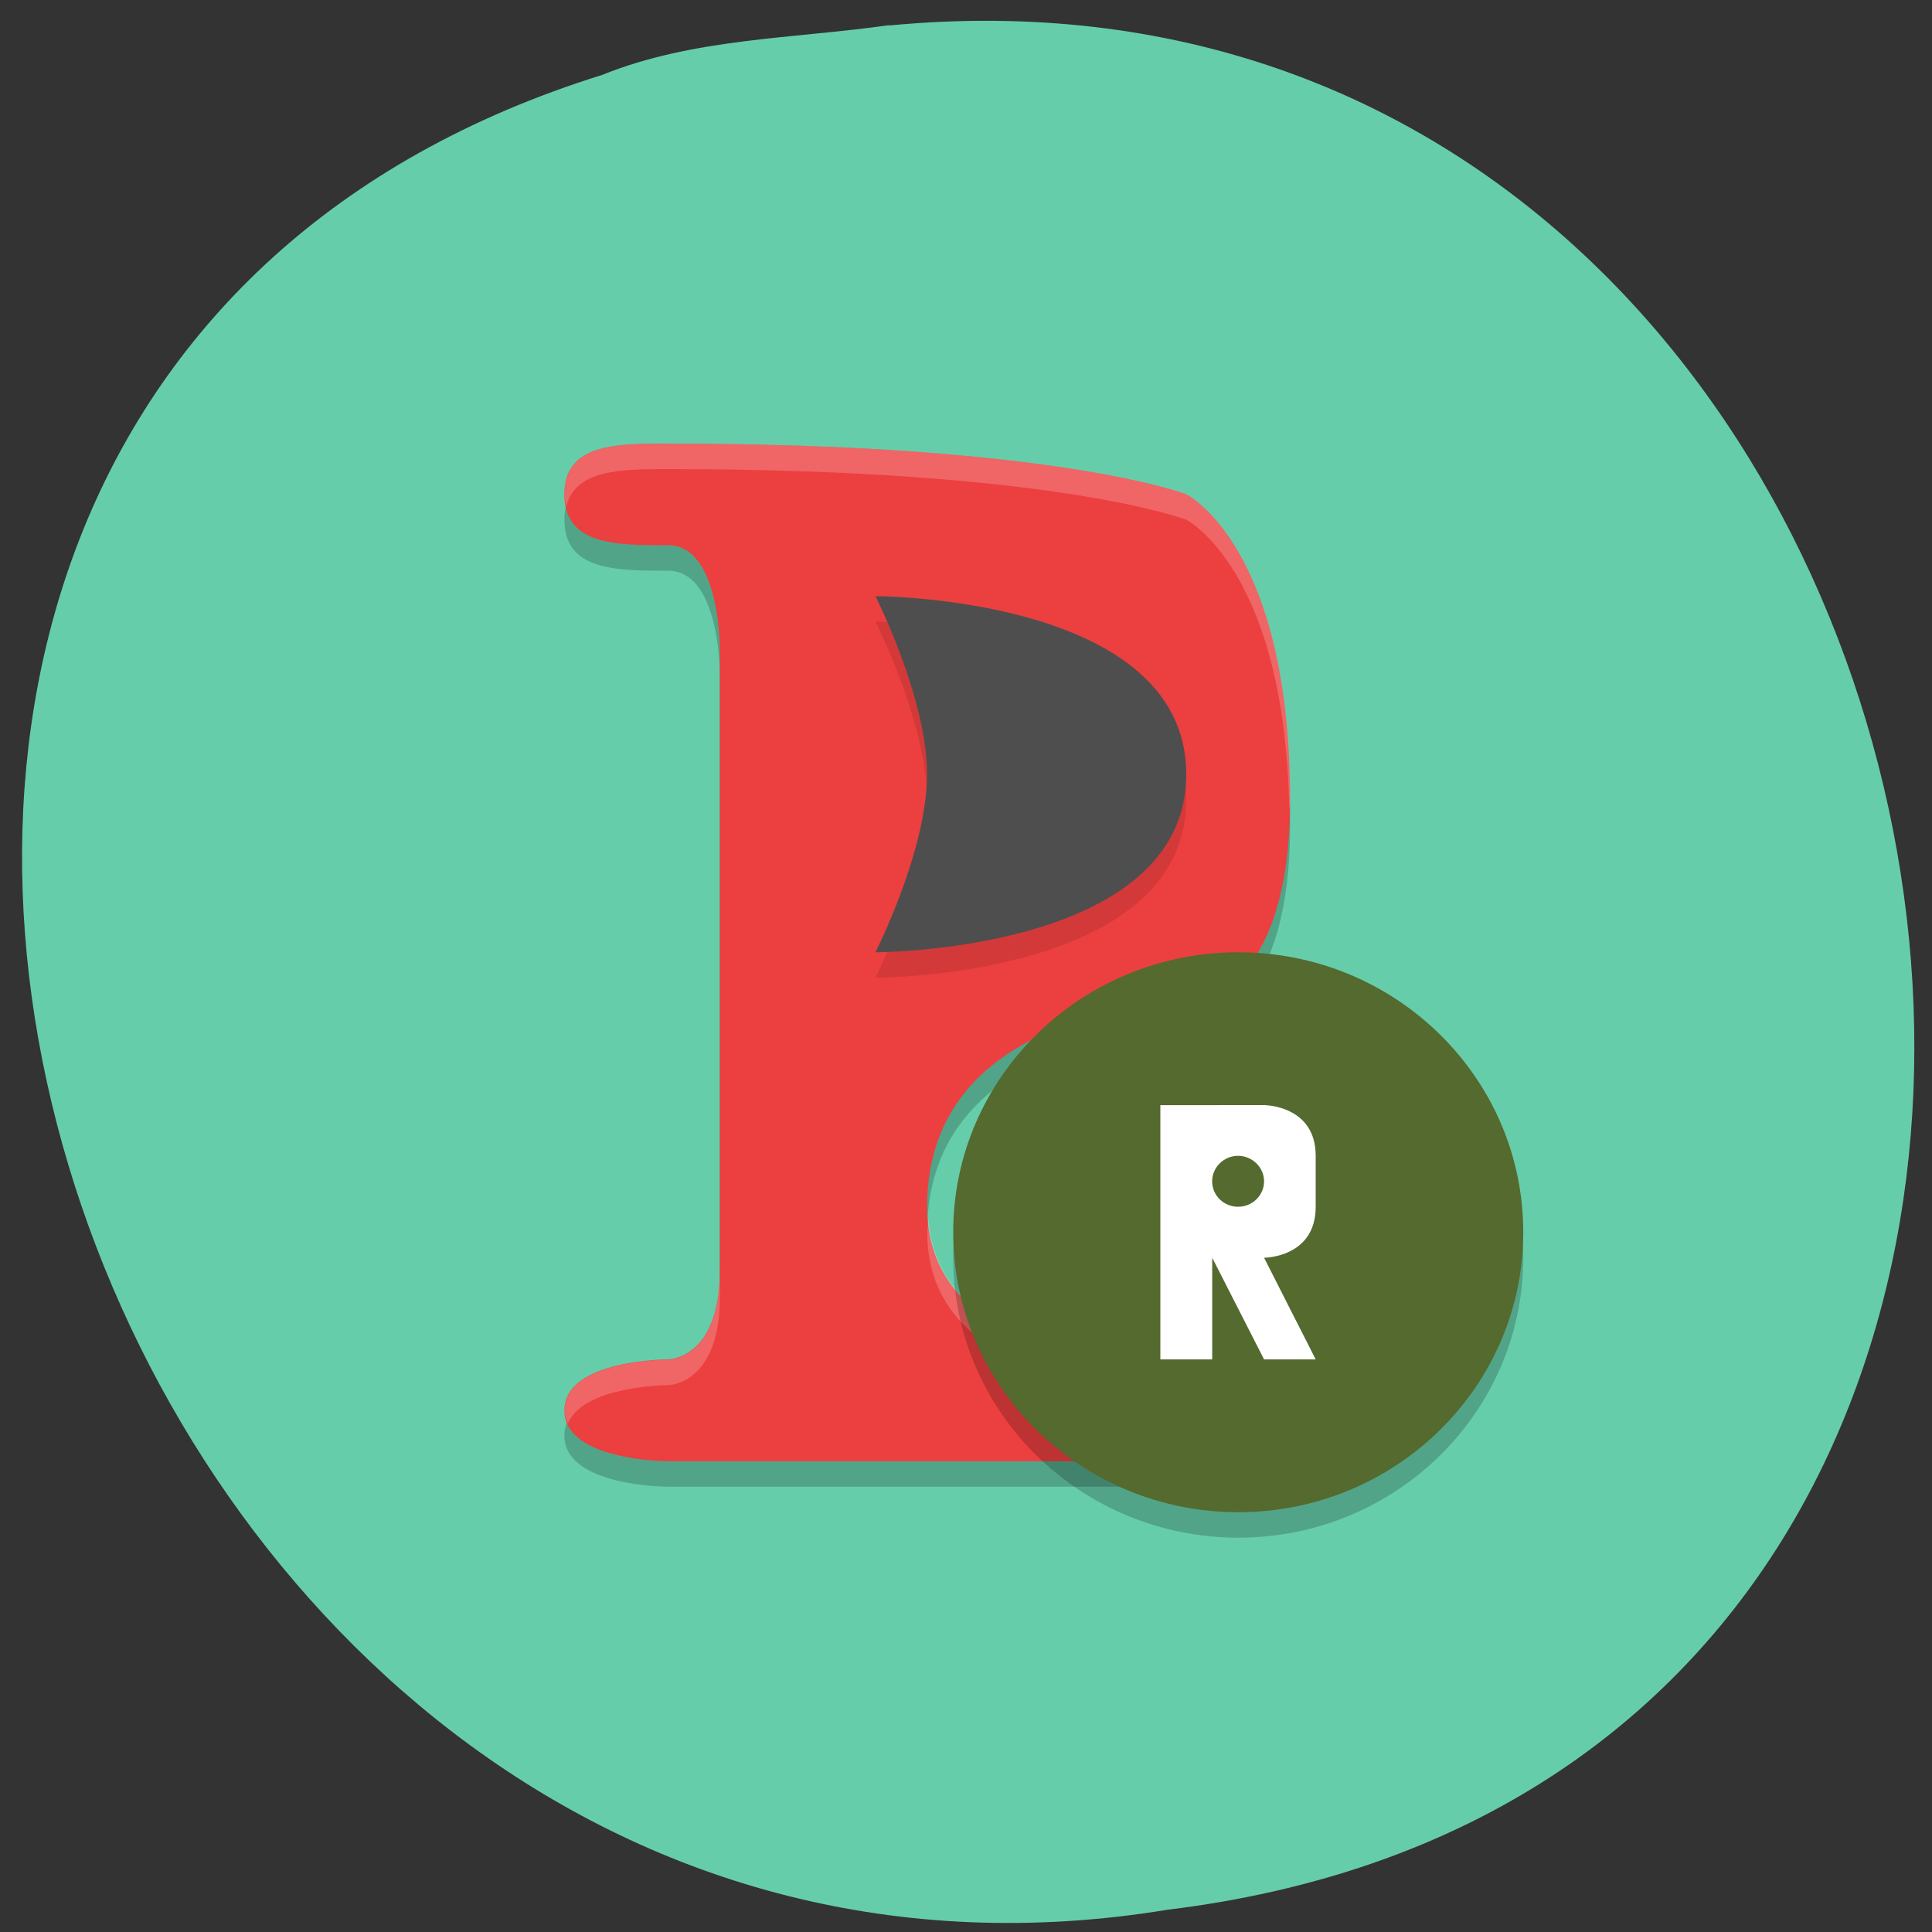 <svg xmlns="http://www.w3.org/2000/svg" viewBox="0 0 32 32"><rect x="0" y="0" width="32" height="32" fill="#333333" stroke="none"/><path d="m 14.727 0.422 c 19.01 -1.816 24.13 28.836 4.605 31.21 c -17.949 2.949 -27.19 -24.832 -9.359 -30.391 c 1.508 -0.609 3.156 -0.598 4.754 -0.824" fill="#66cdaa"/><path d="m 9.348 23.781 c 0 0.844 1.719 0.844 1.719 0.844 h 7.723 c 0 0 0.859 0 0.859 -0.844 c 0 -0.844 -0.859 -0.844 -0.859 -0.844 c 0 0 -3.434 0 -3.434 -2.527 c 0 -3.371 4.293 -3.371 4.293 -3.371 c 0 0 1.719 0 1.719 -3.371 c 0 -4.215 -1.719 -5.059 -1.719 -5.059 c 0 0 -2.145 -0.84 -8.582 -0.84 c -0.859 0 -1.719 0 -1.719 0.84 c 0 0.844 0.859 0.844 1.719 0.844 c 0.855 0 0.855 1.688 0.855 1.688 v 10.324 c 0 1.473 -0.855 1.473 -0.855 1.473 c 0 0 -1.719 0 -1.719 0.844" fill-opacity="0.2"/><path d="m 9.348 23.359 c 0 0.844 1.719 0.844 1.719 0.844 h 7.723 c 0 0 0.859 0 0.859 -0.844 c 0 -0.844 -0.859 -0.844 -0.859 -0.844 c 0 0 -3.434 0 -3.434 -2.527 c 0 -3.371 4.293 -3.371 4.293 -3.371 c 0 0 1.719 0 1.719 -3.371 c 0 -4.215 -1.719 -5.059 -1.719 -5.059 c 0 0 -2.145 -0.84 -8.582 -0.84 c -0.859 0 -1.719 0 -1.719 0.84 c 0 0.844 0.859 0.844 1.719 0.844 c 0.855 0 0.855 1.688 0.855 1.688 v 10.324 c 0 1.473 -0.855 1.473 -0.855 1.473 c 0 0 -1.719 0 -1.719 0.844" fill="#ec3f3f"/><path d="m 14.5 16.195 c 0 0 5.148 0 5.148 -2.949 c 0 -2.949 -5.148 -2.949 -5.148 -2.949 c 0 0 0.855 1.684 0.855 2.949 c 0 1.266 -0.855 2.949 -0.855 2.949" fill-opacity="0.102"/><path d="m 14.5 15.773 c 0 0 5.148 0 5.148 -2.949 c 0 -2.949 -5.148 -2.949 -5.148 -2.949 c 0 0 0.855 1.684 0.855 2.949 c 0 1.266 -0.855 2.949 -0.855 2.949" fill="#4e4e4e"/><g fill-opacity="0.2"><path d="m 11.07 7.348 c -0.859 0 -1.719 0 -1.719 0.84 c 0 0.082 0.016 0.148 0.027 0.211 c 0.141 -0.625 0.914 -0.629 1.691 -0.629 c 6.438 0 8.582 0.84 8.582 0.84 c 0 0 1.637 0.832 1.703 4.82 c 0.004 -0.066 0.016 -0.113 0.016 -0.184 c 0 -4.215 -1.719 -5.059 -1.719 -5.059 c 0 0 -2.145 -0.84 -8.582 -0.84 m 4.309 12.844 c -0.004 0.074 -0.02 0.141 -0.02 0.219 c 0 2.527 3.434 2.527 3.434 2.527 c 0 0 0.699 0.008 0.832 0.633 c 0.012 -0.066 0.027 -0.129 0.027 -0.211 c 0 -0.844 -0.859 -0.844 -0.859 -0.844 c 0 0 -3.23 -0.008 -3.414 -2.324 m -3.453 0.852 c 0 1.477 -0.855 1.477 -0.855 1.477 c 0 0 -1.719 0 -1.719 0.844 c 0 0.078 0.027 0.145 0.055 0.211 c 0.266 -0.629 1.664 -0.633 1.664 -0.633 c 0 0 0.855 0 0.855 -1.477" fill="#fff"/><path d="m 25.23 20.832 c 0 2.559 -2.113 4.637 -4.719 4.637 c -2.609 0 -4.723 -2.078 -4.723 -4.637 c 0 -2.563 2.113 -4.637 4.723 -4.637 c 2.605 0 4.719 2.074 4.719 4.637"/></g><path d="m 25.23 20.41 c 0 2.559 -2.113 4.637 -4.719 4.637 c -2.609 0 -4.723 -2.078 -4.723 -4.637 c 0 -2.559 2.113 -4.637 4.723 -4.637 c 2.605 0 4.719 2.078 4.719 4.637" fill="#546a2f"/><path d="m 19.219 18.305 v 4.211 h 0.859 v -1.684 l 0.859 1.684 h 0.855 l -0.855 -1.684 c 0 0 0.855 0 0.855 -0.844 v -0.844 c 0 -0.84 -0.855 -0.84 -0.855 -0.84 m -0.43 0.84 c 0.234 0 0.43 0.191 0.43 0.422 c 0 0.234 -0.195 0.422 -0.43 0.422 c -0.238 0 -0.43 -0.188 -0.43 -0.422 c 0 -0.23 0.191 -0.422 0.43 -0.422" fill="#fff"/></svg>